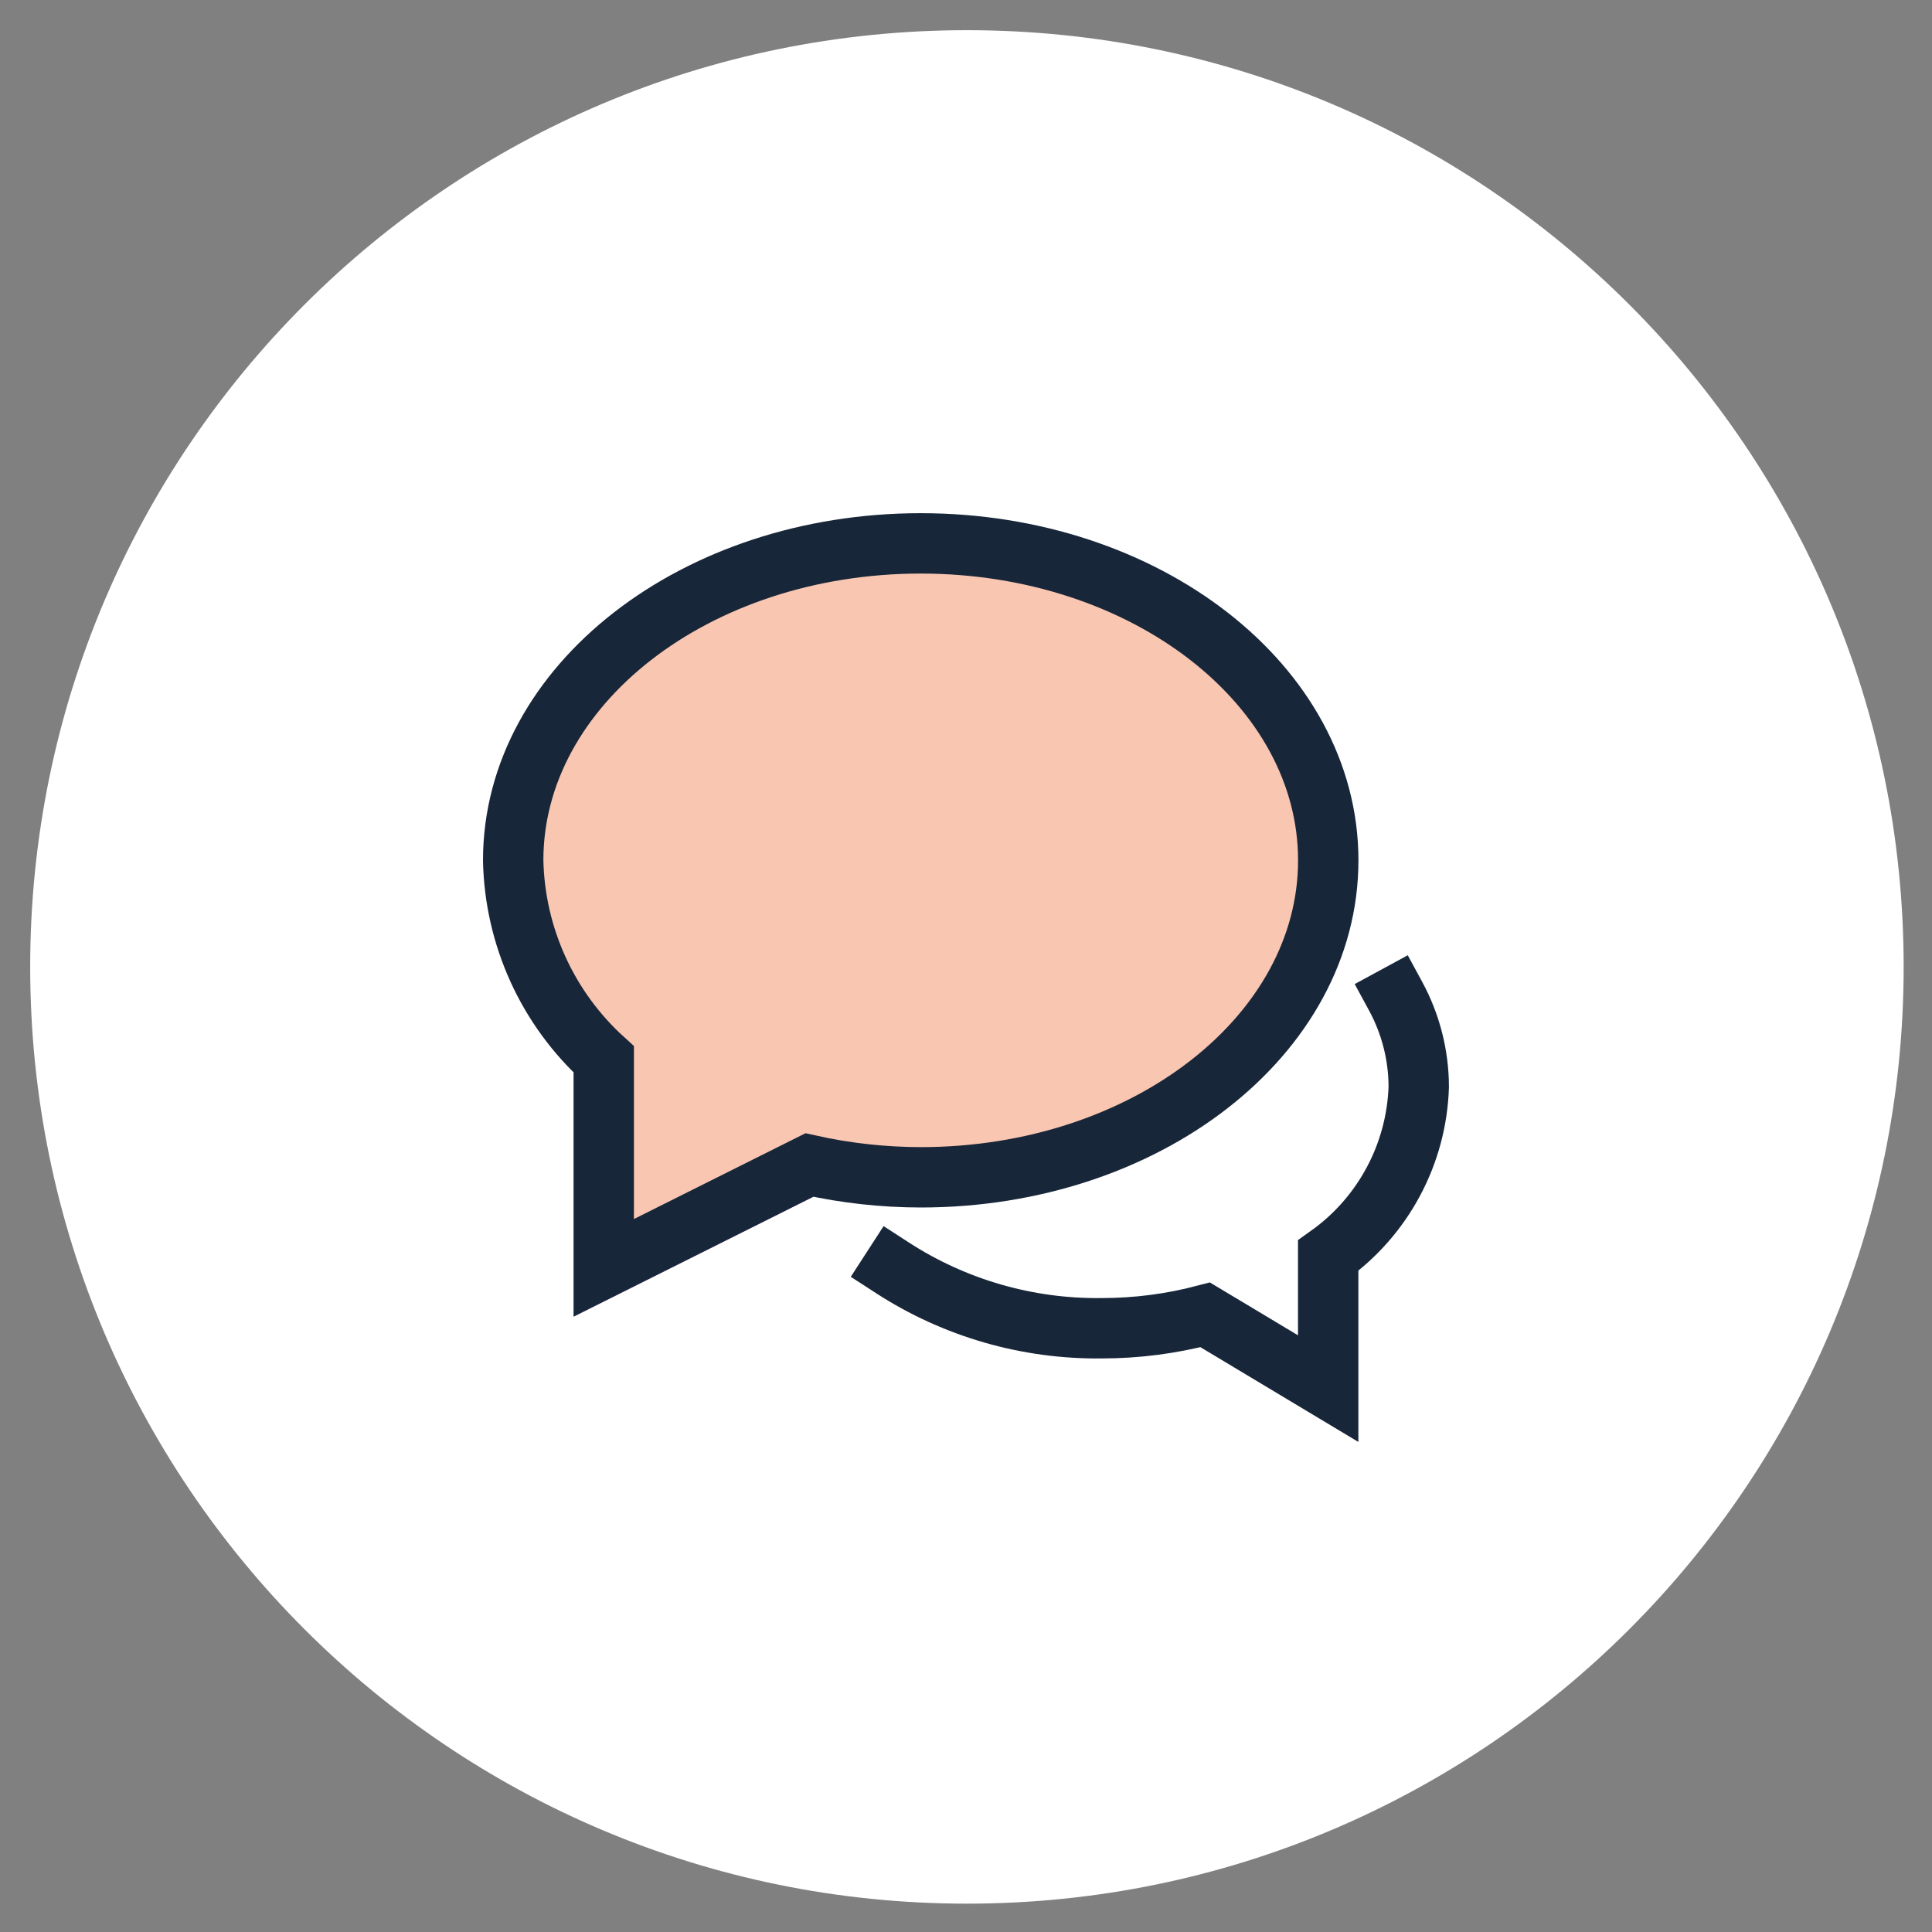 <svg width="64" height="64" viewBox="0 0 64 64" fill="none" xmlns="http://www.w3.org/2000/svg">
<rect x="0" y="0" width="64" height="64" fill="#808080" stroke="none"/>
<path d="M32.03 63.061C49.168 63.061 63.061 49.168 63.061 32.03C63.061 14.893 49.168 1 32.03 1C14.893 1 1 14.893 1 32.03C1 49.168 14.893 63.061 32.03 63.061Z" fill="white"/>
<g clip-path="url(#clip0)">
<path d="M29.566 42C31.629 43.336 34.041 44.031 36.498 44C37.655 44 38.806 43.851 39.924 43.556L43.998 46V41.594C44.896 40.956 45.633 40.119 46.154 39.148C46.674 38.178 46.963 37.1 46.998 36C46.995 34.952 46.732 33.921 46.232 33" stroke="#182639" stroke-width="2" stroke-miterlimit="10" stroke-linecap="square"/>
<path d="M30.5 18C23.044 18 17 22.7 17 28.5C17.025 29.745 17.304 30.972 17.82 32.106C18.336 33.24 19.078 34.256 20 35.093V42L26.813 38.593C28.024 38.862 29.26 38.998 30.5 39C37.956 39 44 34.3 44 28.5C44 22.7 37.956 18 30.5 18Z" fill="#F9C6B1"/>
<path d="M30.5 18C23.044 18 17 22.7 17 28.5C17.025 29.745 17.304 30.972 17.82 32.106C18.336 33.24 19.078 34.256 20 35.093V42L26.813 38.593C28.024 38.862 29.26 38.998 30.5 39C37.956 39 44 34.3 44 28.5C44 22.7 37.956 18 30.5 18Z" fill="#F9C6B1" stroke="#182639" stroke-width="2" stroke-miterlimit="10" stroke-linecap="square"/>
</g>
<defs>
<clipPath id="clip0">
<rect width="32" height="32" fill="white" transform="translate(16 16)"/>
</clipPath>
</defs>
</svg>
